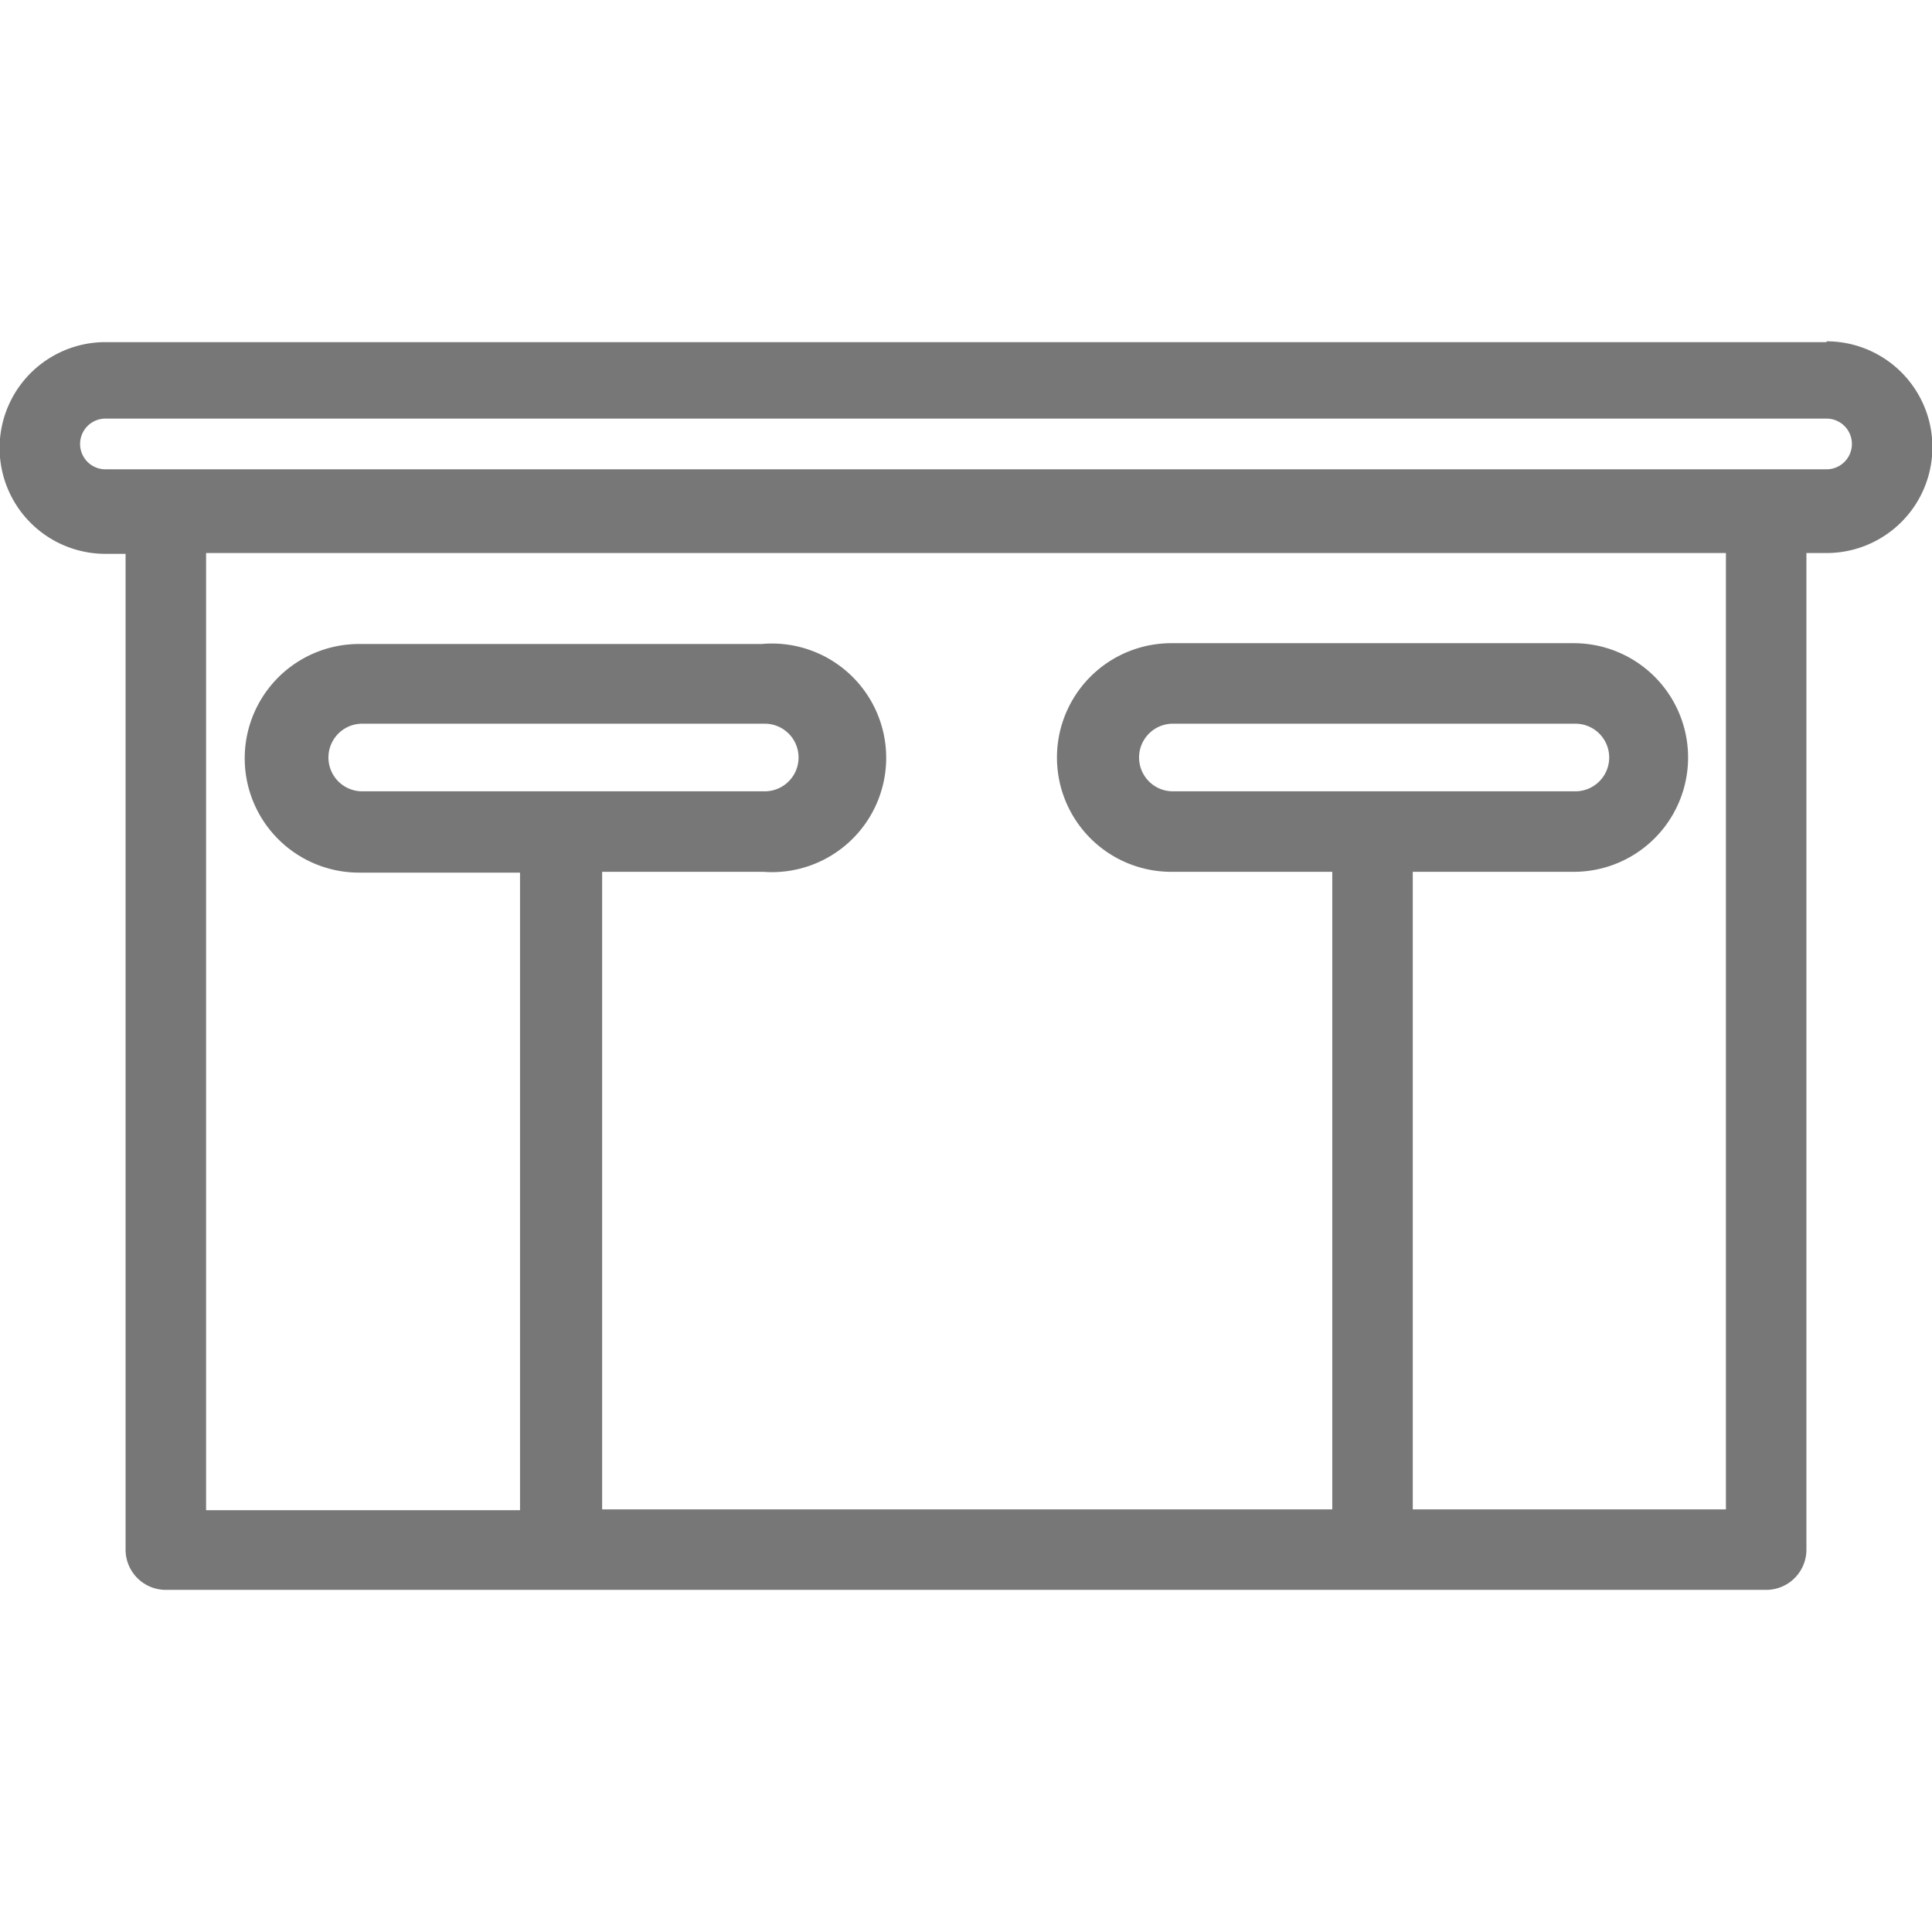 <svg id="Layer_1" data-name="Layer 1" xmlns="http://www.w3.org/2000/svg" viewBox="0 0 24 24"><defs><style>.cls-1{fill:#777;}</style></defs><title>house-bar-counter</title><path class="cls-1" d="M22.69,4.25H1.31a1.31,1.31,0,0,0,0,2.63h.25V19.25a.5.5,0,0,0,.5.5H21.94a.5.5,0,0,0,.5-.5V6.87h.25a1.31,1.31,0,0,0,0-2.63ZM21.44,18.75H17.55V10.83h2a1.42,1.42,0,1,0,0-2.84h-5a1.42,1.42,0,1,0,0,2.84h2v7.92H7.48V10.83h2A1.42,1.42,0,1,0,9.46,8h-5a1.42,1.42,0,1,0,0,2.84h2v7.92H2.56V6.87H21.44ZM14.57,9.83a.42.42,0,1,1,0-.84h5a.42.42,0,1,1,0,.84Zm-10.07,0a.42.42,0,1,1,0-.84h5a.42.42,0,1,1,0,.84Zm18.19-4H1.31a.31.31,0,0,1,0-.63H22.69a.31.31,0,0,1,0,.63Z"/></svg>